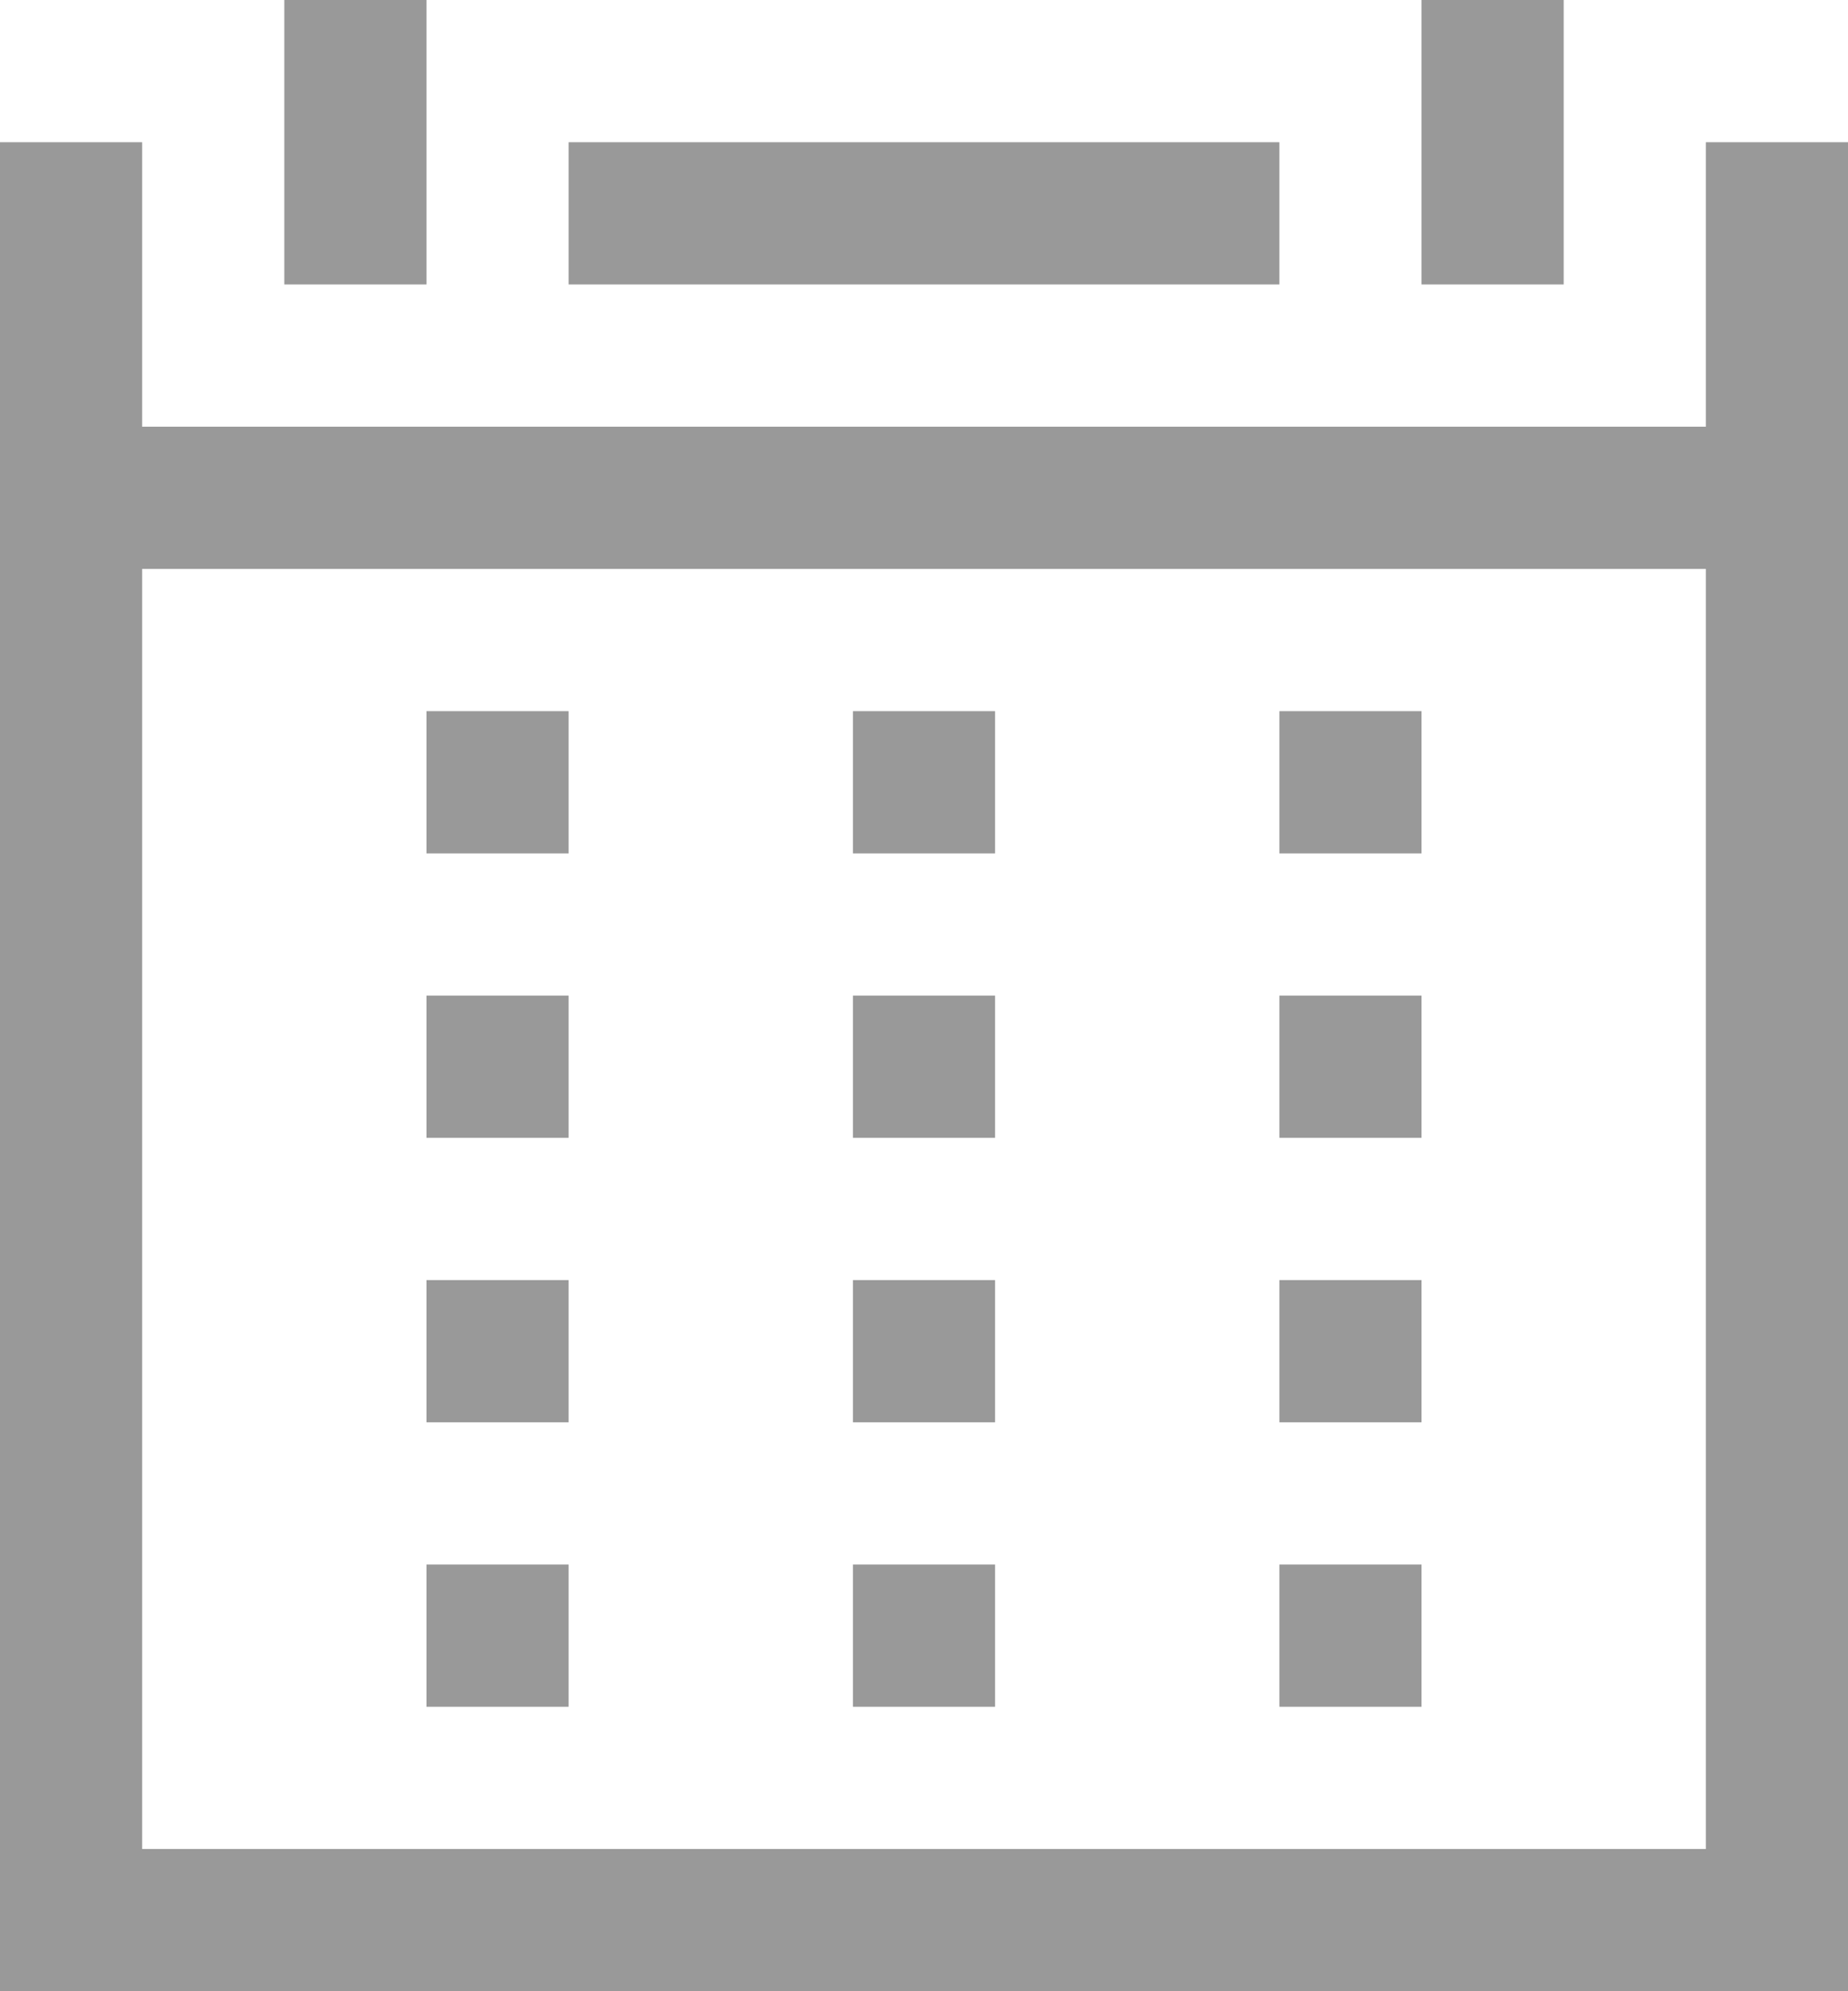 <?xml version="1.0" encoding="UTF-8"?>
<svg width="13px" height="14px" viewBox="0 0 13 14" version="1.1" xmlns="http://www.w3.org/2000/svg" xmlns:xlink="http://www.w3.org/1999/xlink">
    <!-- Generator: Sketch 50.2 (55047) - http://www.bohemiancoding.com/sketch -->
    <title>date</title>
    <desc>Created with Sketch.</desc>
    <defs></defs>
    <g id="切图" stroke="none" stroke-width="1" fill="none" fill-rule="evenodd">
        <g id="Artboard" transform="translate(-228, -101)" fill="#999999">
            <path d="M229,104 L240,104 L240,102 L241,102 L241,114 L241,115 L228,115 L228,114 L228,102 L229,102 L229,104 Z M229,105 L229,114 L240,114 L240,105 L229,105 Z M230,101 L231,101 L231,103 L230,103 L230,101 Z M238,101 L239,101 L239,103 L238,103 L238,101 Z M232,102 L237,102 L237,103 L232,103 L232,102 Z M231,108 L232,108 L232,109 L231,109 L231,108 Z M231,106 L232,106 L232,107 L231,107 L231,106 Z M231,110 L232,110 L232,111 L231,111 L231,110 Z M231,112 L232,112 L232,113 L231,113 L231,112 Z M234,108 L235,108 L235,109 L234,109 L234,108 Z M234,106 L235,106 L235,107 L234,107 L234,106 Z M234,110 L235,110 L235,111 L234,111 L234,110 Z M234,112 L235,112 L235,113 L234,113 L234,112 Z M237,108 L238,108 L238,109 L237,109 L237,108 Z M237,106 L238,106 L238,107 L237,107 L237,106 Z M237,110 L238,110 L238,111 L237,111 L237,110 Z M237,112 L238,112 L238,113 L237,113 L237,112 Z" id="date"></path>
        </g>
    </g>
</svg>